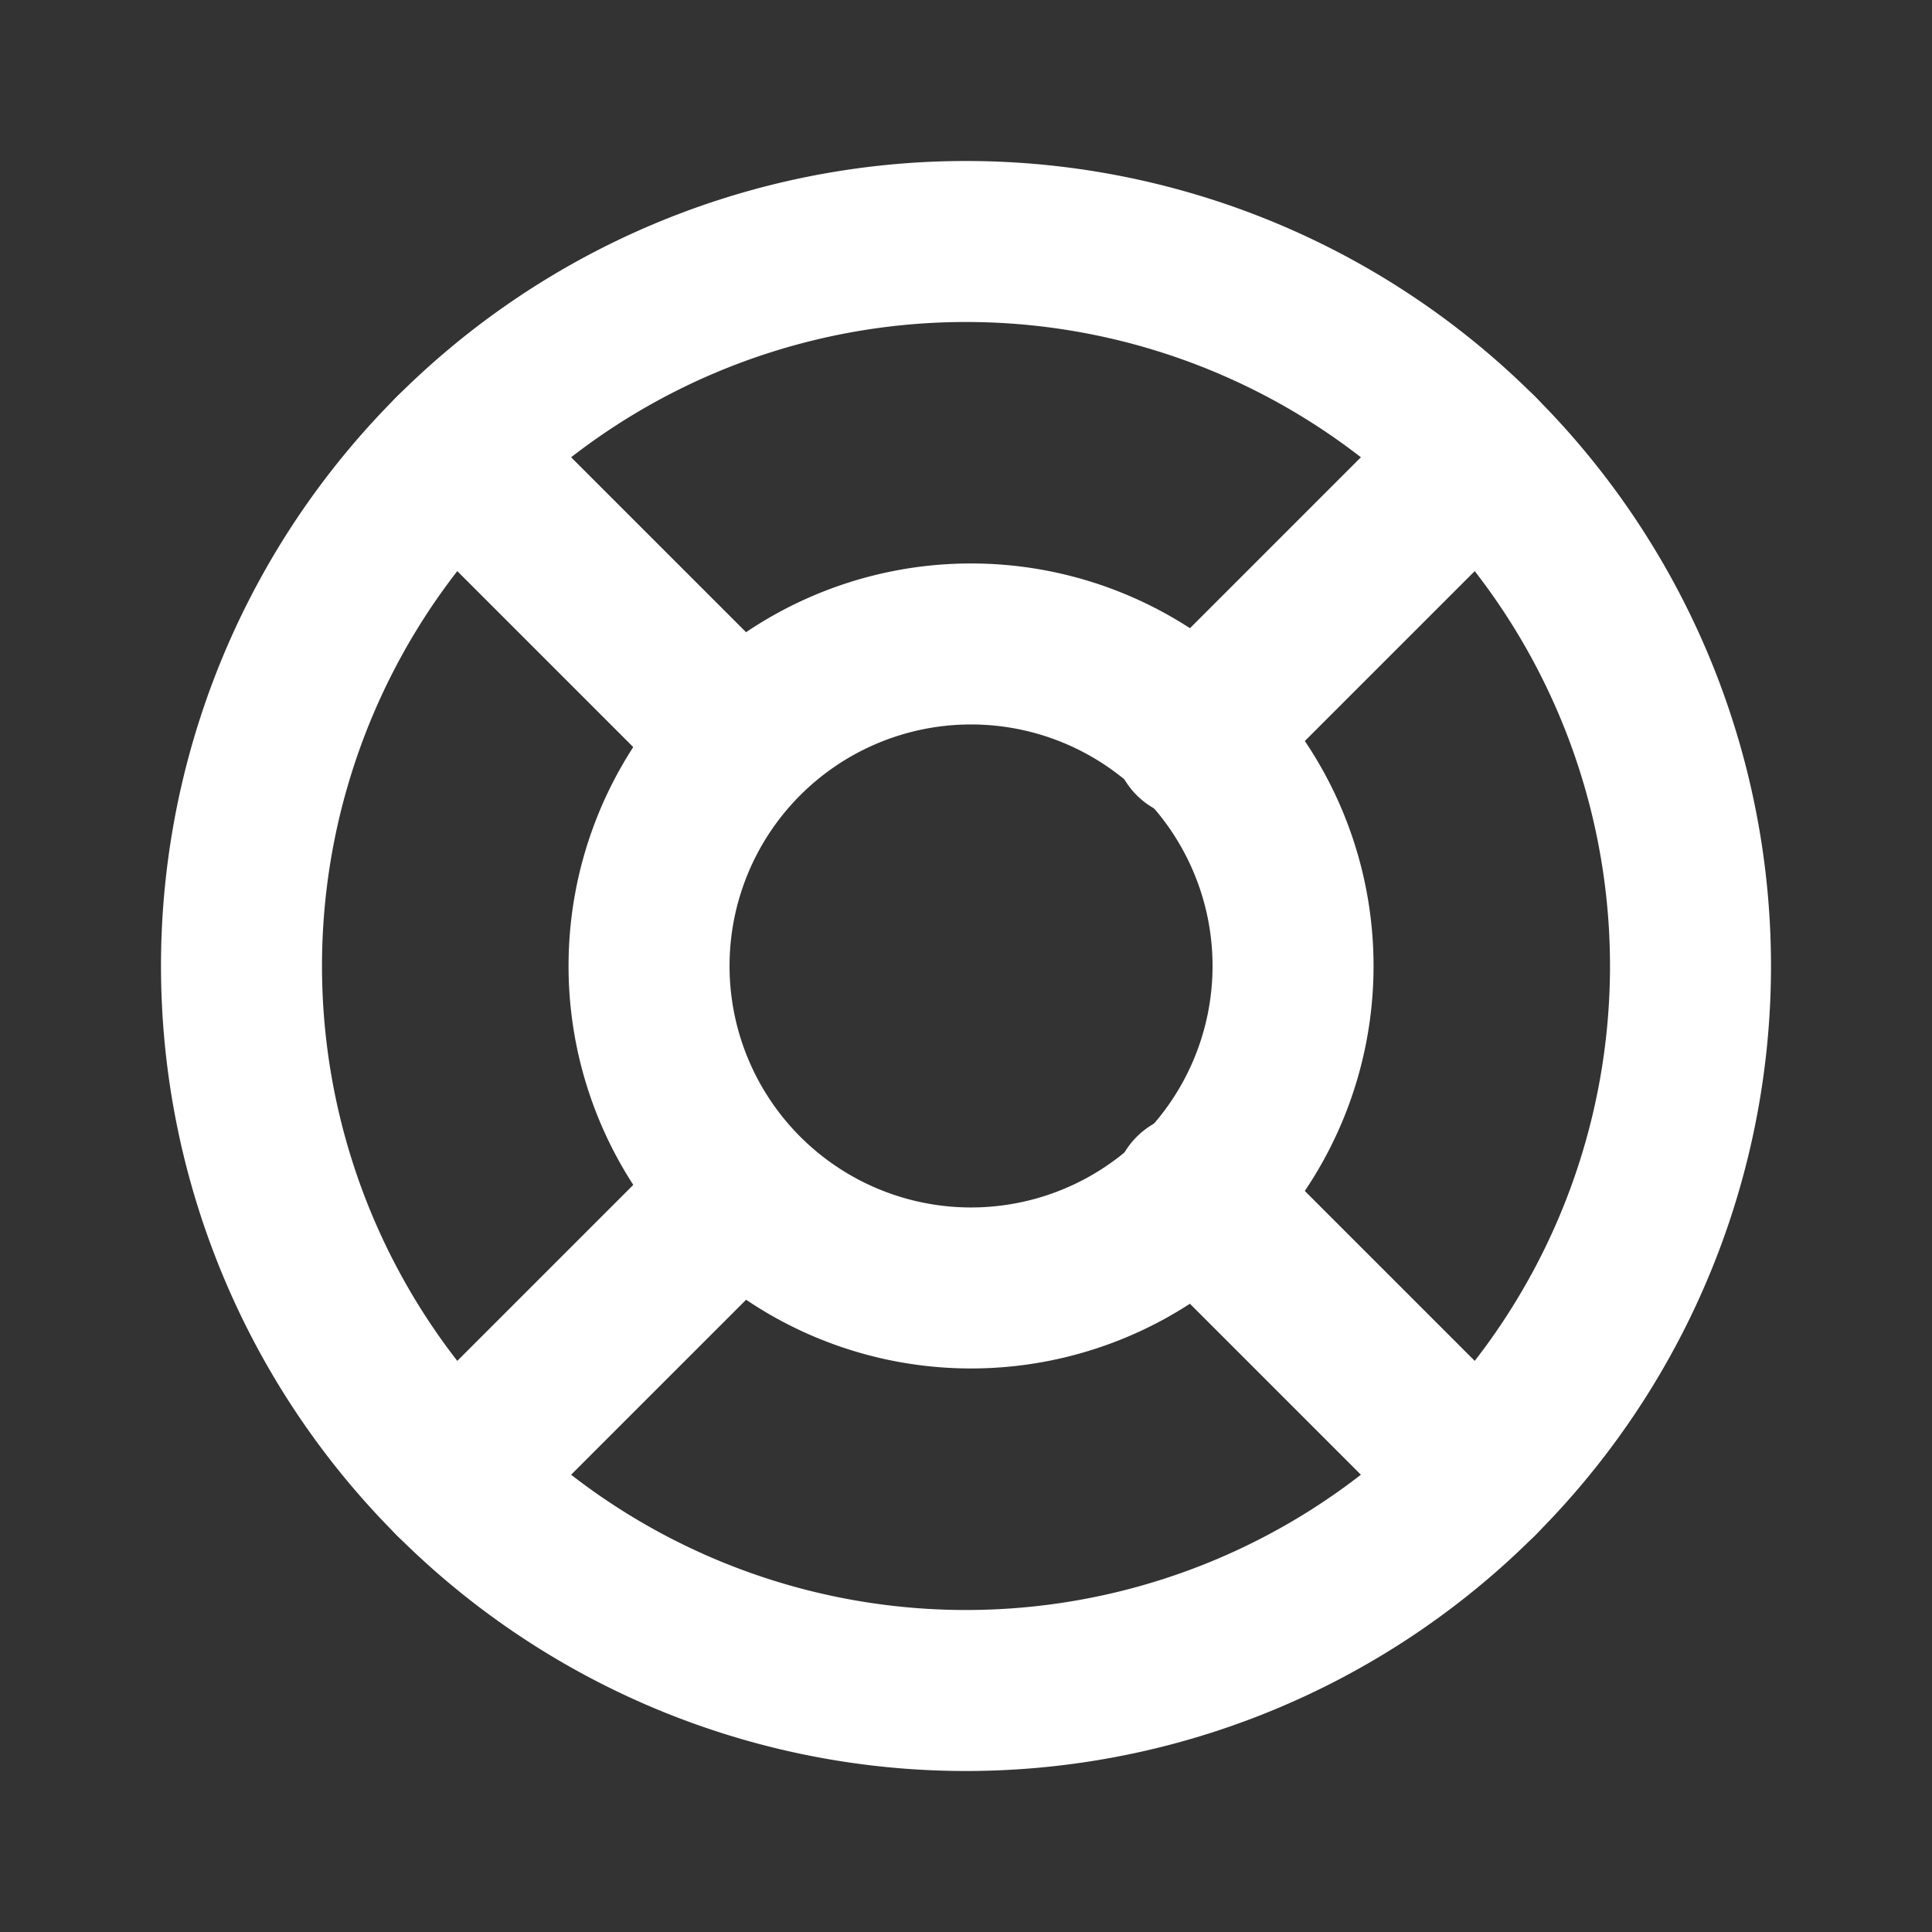 <svg width="46" height="46" fill="none" stroke="#ffffff" stroke-linecap="round" stroke-linejoin="round" stroke-width="2" viewBox="0 0 24 24" xmlns="http://www.w3.org/2000/svg">
       <rect x="0" y="0" width="24" height="24" fill="#333333" stroke="none"/>
       <path d="M12 3a9 9 0 1 1 0 18 9 9 0 0 1 0-18Z"></path>
       <path d="m5.636 5.636 3.536 3.536"></path>
       <path d="m18.364 5.636-3.536 3.536"></path>
       <path d="m18.364 18.364-3.536-3.536"></path>
       <path d="m9.172 14.828-3.536 3.536"></path>
       <path d="M12 8a4 4 0 1 1-.001 7.999A4 4 0 0 1 12 8Z"></path>
</svg>